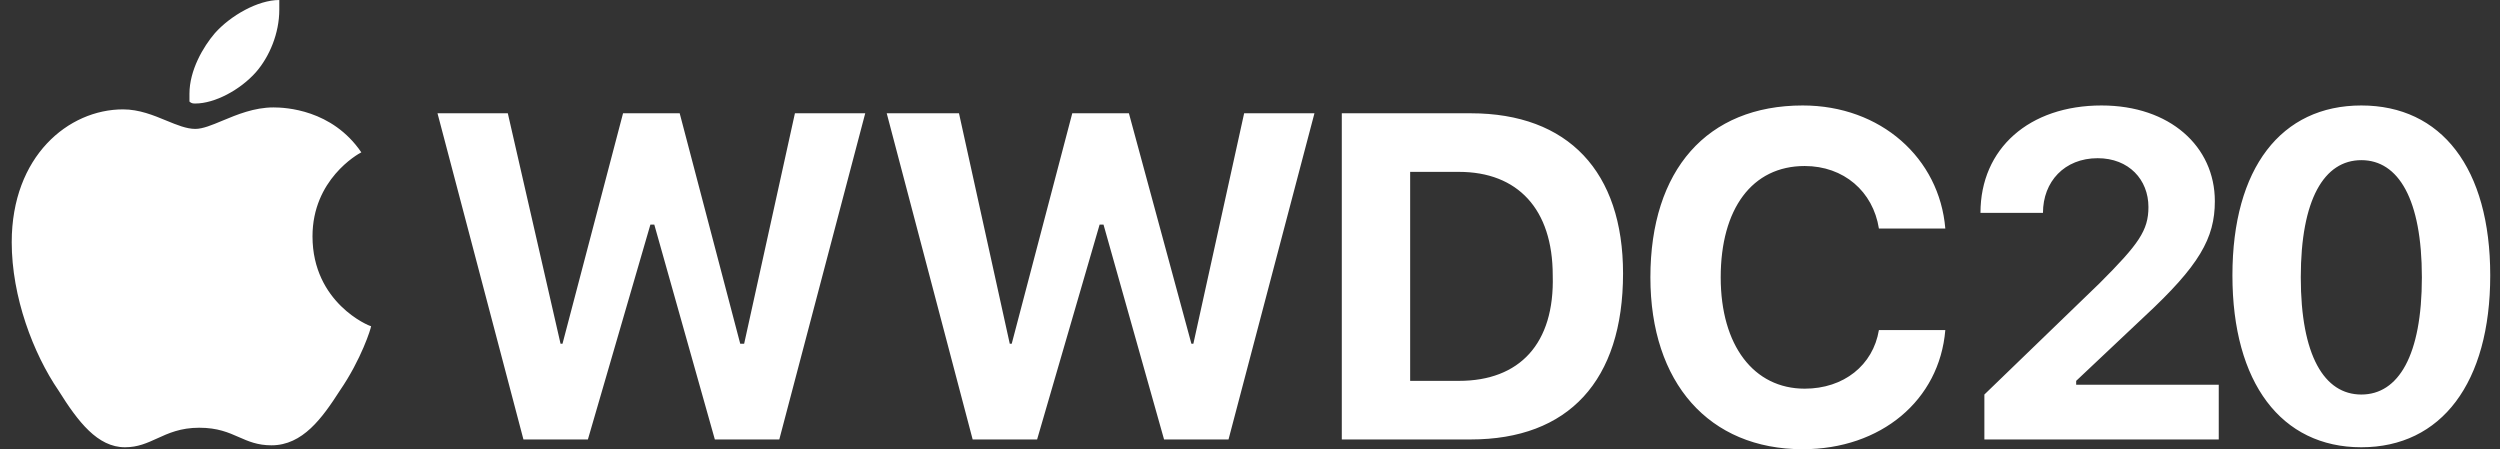 <svg width="128" height="23" viewBox="0 0 128 23" fill="none" xmlns="http://www.w3.org/2000/svg">
<rect x="0" y="0" width="128" height="23" fill="#333333" stroke="none"/>
<g id="wwdc-logo">
<path id="Combined Shape" fill-rule="evenodd" clip-rule="evenodd" d="M13.1 3.7C12.3 4.6 11 5.3 10 5.3C9.9 5.3 9.8 5.3 9.7 5.2V4.8C9.7 3.6 10.4 2.4 11 1.7C11.8 0.8 13.2 0 14.3 0V0.5C14.3 1.7 13.8 2.9 13.1 3.7ZM18.5 7.8C18.3 7.9 16 9.2 16 12.1C16 15.5 18.9 16.7 19 16.7C19 16.8 18.5 18.4 17.4 20C16.5 21.4 15.5 22.8 13.9 22.8C13.184 22.8 12.719 22.595 12.232 22.381C11.699 22.146 11.141 21.9 10.2 21.9C9.244 21.9 8.626 22.182 8.047 22.447C7.536 22.68 7.056 22.9 6.4 22.9C5 22.9 4 21.6 3 20C1.7 18.1 0.6 15.2 0.6 12.4C0.6 8 3.5 5.6 6.3 5.6C7.126 5.6 7.861 5.903 8.521 6.176C9.061 6.398 9.551 6.6 10 6.6C10.379 6.6 10.847 6.405 11.388 6.179C12.133 5.869 13.016 5.5 14 5.5C14.6 5.5 17 5.6 18.5 7.8ZM38.1 17.6H37.9L34.8 5.8H31.9L28.8 17.6H28.7L26 5.8H22.4L26.8 22.5H30.1L33.3 11.5H33.5L36.6 22.5H39.9L44.3 5.8H40.7L38.1 17.6ZM61 17.6H61.1L63.7 5.8H67.3L62.9 22.5H59.6L56.5 11.5H56.3L53.1 22.5H49.8L45.4 5.8H49.1L51.7 17.6H51.8L54.9 5.8H57.8L61 17.6ZM68.7 5.8H75.3C80.3 5.8 83.1 8.8 83.1 14C83.1 19.5 80.3 22.5 75.3 22.5H68.7V5.8ZM72.2 19.5H74.7C77.8 19.5 79.6 17.6 79.5 14.1C79.5 10.7 77.7 8.8 74.7 8.8H72.2V19.5ZM88.1 14.2C88.1 17.7 89.8 19.9 92.4 19.9C94.4 19.9 95.9 18.7 96.2 16.9H99.6C99.3 20.5 96.3 23 92.3 23C87.5 23 84.5 19.6 84.5 14.2C84.5 8.7 87.4 5.4 92.3 5.4C96.3 5.4 99.3 8.1 99.6 11.7H96.2C95.9 9.8 94.4 8.5 92.4 8.5C89.7 8.5 88.1 10.7 88.1 14.2ZM106.3 19.5L109.8 16.2C112.6 13.6 113.4 12.2 113.4 10.3C113.4 7.5 111.1 5.4 107.6 5.4C103.9 5.4 101.4 7.6 101.4 10.9H104.6C104.6 9.3 105.7 8.1 107.4 8.1C109 8.1 110 9.2 110 10.6C110 11.8 109.5 12.5 107.5 14.5L101.6 20.2V22.5H113.6V19.7H106.3V19.5ZM120.9 5.4C116.8 5.4 114.3 8.6 114.3 14.1C114.3 19.6 116.8 22.9 120.9 22.9C125 22.9 127.5 19.6 127.5 14.1C127.5 8.6 125 5.4 120.9 5.4ZM120.9 20.2C119 20.2 117.8 18.2 117.8 14.2C117.8 10.2 119 8.2 120.9 8.2C122.8 8.2 124 10.2 124 14.2C124 18.2 122.8 20.2 120.9 20.2Z" fill="white"/>
</g>
</svg>
